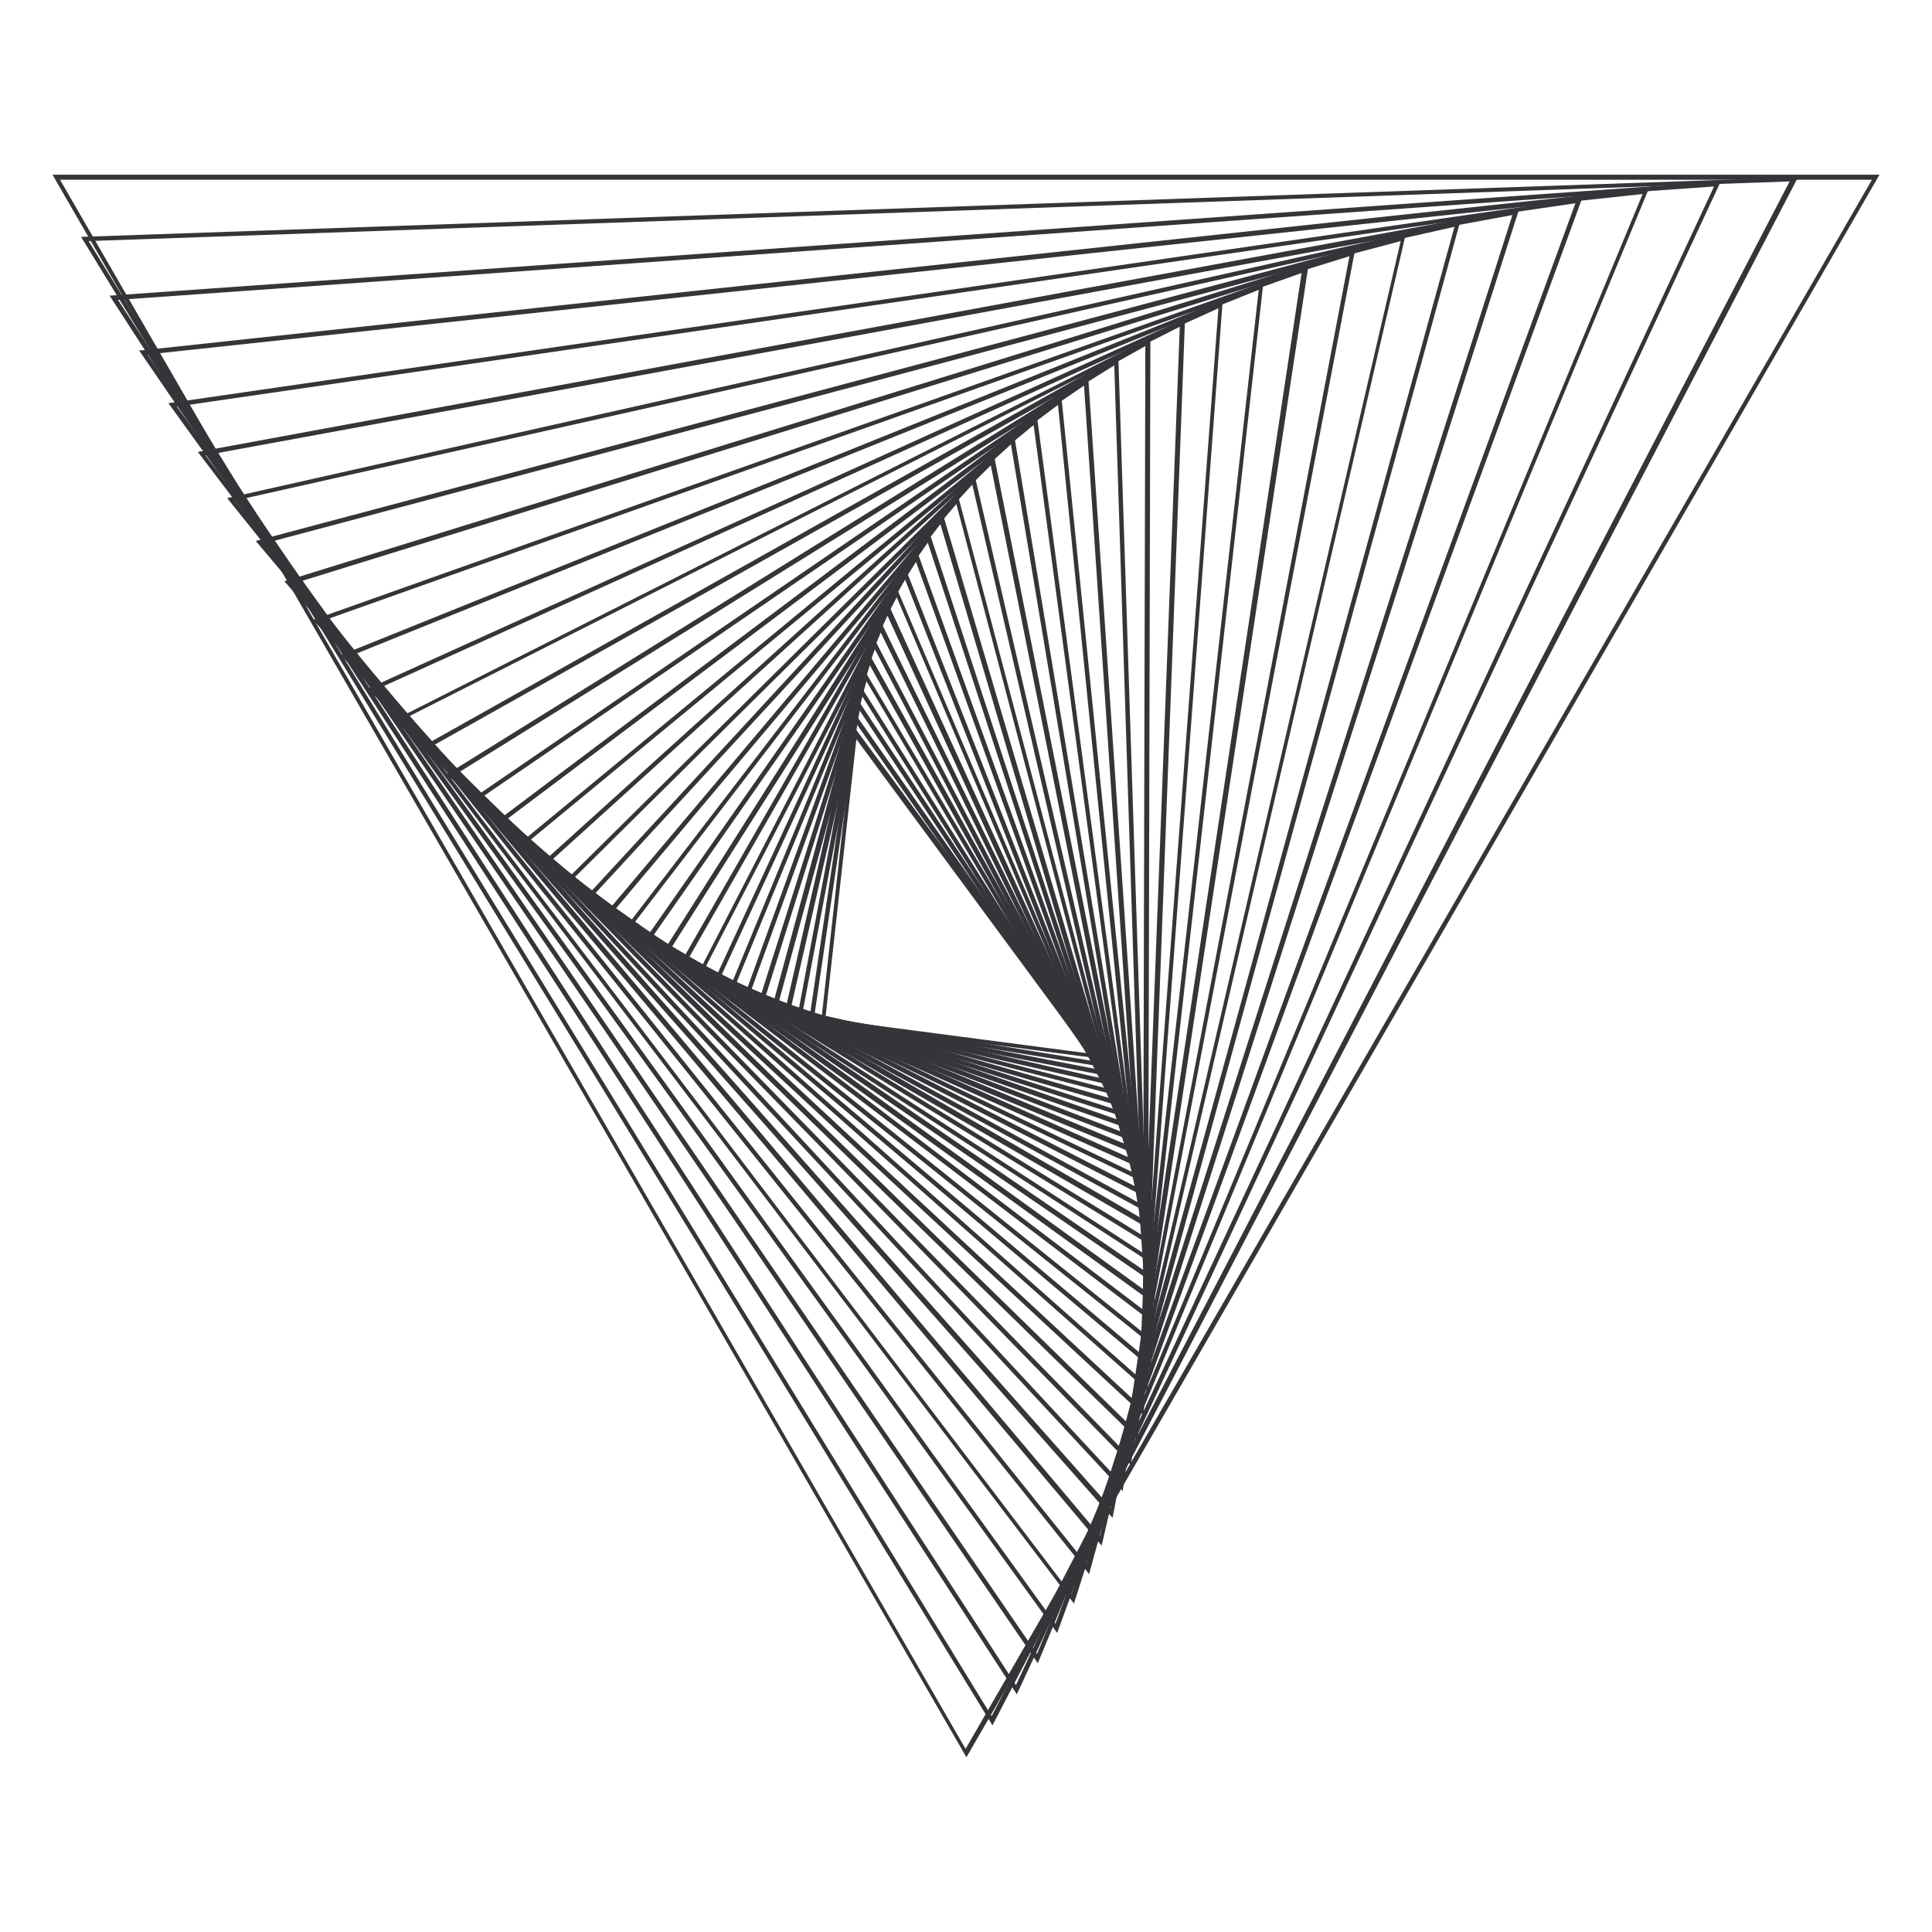 <svg width="230" height="230" viewBox="0 0 230 230" fill="none" xmlns="http://www.w3.org/2000/svg">
<path d="M130.75 126L97.75 121.7L101.65 86.5L130.75 126ZM98.25 121.3L129.55 125.4L101.95 88L98.25 121.3Z" fill="#343538"/>
<path d="M131.25 127L96.35 121.3L101.75 84.9L131.25 127ZM96.95 120.9L130.05 126.3L102.05 86.3L96.95 120.9Z" fill="#343538"/>
<path d="M131.85 128.1L94.95 120.9L102.05 83.2L131.85 128.1ZM95.55 120.5L130.65 127.3L102.35 84.6L95.55 120.5Z" fill="#343538"/>
<path d="M132.35 129.2L93.45 120.4L102.35 81.5L132.35 129.2ZM94.15 120L131.25 128.4L102.65 82.9L94.15 120Z" fill="#343538"/>
<path d="M132.95 130.4L91.95 119.8L102.85 79.7L132.95 130.4ZM92.65 119.5L131.85 129.6L103.15 81.1L92.65 119.5Z" fill="#343538"/>
<path d="M133.45 131.7L90.35 119.2L103.45 77.8L133.45 131.7ZM91.05 118.9L132.35 130.8L103.55 79.2L91.05 118.9Z" fill="#343538"/>
<path d="M133.95 133L88.65 118.5L104.05 76L133.95 133ZM89.35 118.1L132.85 132.1L104.15 77.3L89.35 118.1Z" fill="#343538"/>
<path d="M134.45 134.4L86.85 117.7L104.85 74L134.45 134.4ZM87.55 117.3L133.35 133.4L104.85 75.3L87.55 117.3Z" fill="#343538"/>
<path d="M134.95 135.9L85.05 116.7L105.75 71.9L134.95 135.9ZM85.75 116.4L133.95 134.9L105.65 73.3L85.75 116.4Z" fill="#343538"/>
<path d="M135.45 137.5L83.15 115.8L106.75 70L135.45 137.5ZM83.85 115.4L134.45 136.4L106.75 71.1L83.85 115.4Z" fill="#343538"/>
<path d="M135.85 139.1L81.05 114.6L107.85 67.8L135.85 139.1ZM81.85 114.3L134.85 138L107.75 69L81.85 114.3Z" fill="#343538"/>
<path d="M136.25 140.8L78.95 113.3L109.15 65.6L109.35 66.1L136.25 140.8ZM79.75 113.1L135.35 139.8L109.05 66.9L79.75 113.1Z" fill="#343538"/>
<path d="M136.55 142.6L76.75 111.9L110.65 63.4L136.55 142.6ZM77.55 111.7L135.65 141.5L110.45 64.6L77.55 111.7Z" fill="#343538"/>
<path d="M136.85 144.5L74.45 110.4L74.65 110.2L112.25 61.2L136.85 144.5ZM75.25 110.2L135.95 143.4L111.95 62.4L75.25 110.2Z" fill="#343538"/>
<path d="M137.15 146.5L72.05 108.8L114.05 59L137.15 146.5ZM72.95 108.6L136.35 145.3L113.85 60L72.95 108.6Z" fill="#343538"/>
<path d="M137.35 148.5L69.65 106.9L116.05 56.6L116.15 57.1L137.35 148.5ZM70.45 106.8L136.55 147.4L115.75 57.7L70.45 106.8Z" fill="#343538"/>
<path d="M137.55 150.7L67.15 105L118.35 54.3L137.55 150.7ZM67.95 104.9L136.75 149.6L117.95 55.4L67.95 104.9Z" fill="#343538"/>
<path d="M137.55 152.9L64.45 102.8L120.75 51.9L137.55 152.9ZM65.35 102.7L136.85 151.7L120.35 52.9L65.35 102.7Z" fill="#343538"/>
<path d="M137.55 155.3L61.75 100.5L123.45 49.6L137.55 155.3ZM62.65 100.4L136.95 154.1L123.05 50.6L62.65 100.4Z" fill="#343538"/>
<path d="M137.55 157.7L58.95 97.9L126.35 47.2L137.55 157.7ZM59.85 97.9L136.85 156.5L125.95 48.2L59.85 97.9Z" fill="#343538"/>
<path d="M137.35 160.3L56.05 95.2L129.55 44.9L137.35 160.3ZM56.95 95.2L136.65 159.1L129.05 45.9L56.95 95.2Z" fill="#343538"/>
<path d="M137.05 162.9L53.15 92.2L133.15 42.5V43L137.05 162.9ZM54.05 92.3L136.45 161.7L132.65 43.5L54.05 92.3Z" fill="#343538"/>
<path d="M136.65 165.6L50.05 89L136.95 40.2L136.65 165.6ZM50.95 89.1L136.05 164.4L136.35 41.2L50.95 89.1Z" fill="#343538"/>
<path d="M136.15 168.5L46.95 85.7L141.05 38.1V38.6L136.15 168.5ZM47.85 85.7L135.55 167.2L140.45 38.9L47.85 85.7Z" fill="#343538"/>
<path d="M135.45 171.4L43.75 82L145.55 35.9L135.45 171.4ZM44.75 82.1L135.05 170.2L145.05 36.7L44.75 82.1Z" fill="#343538"/>
<path d="M134.65 174.4L40.55 78L150.45 33.7L150.35 34.1L134.65 174.4ZM41.45 78.2L134.25 173.2L149.85 34.5L41.45 78.2Z" fill="#343538"/>
<path d="M133.65 177.5L37.25 73.8L155.75 31.7L133.65 177.5ZM38.15 74L133.25 176.3L154.95 32.5L38.15 74Z" fill="#343538"/>
<path d="M132.45 180.7L33.85 69.2L161.35 29.7L161.25 30.1L132.45 180.7ZM34.85 69.5L132.25 179.5L160.65 30.5L34.85 69.5Z" fill="#343538"/>
<path d="M131.15 184L30.45 64.4L167.35 27.9L167.25 28.3L131.15 184ZM31.45 64.7L130.95 182.8L166.75 28.7L31.45 64.7Z" fill="#343538"/>
<path d="M129.65 187.4L129.35 187L27.05 59.3L173.85 26.3L129.65 187.4ZM27.95 59.6L129.35 186.2L173.15 27L27.95 59.6Z" fill="#343538"/>
<path d="M127.85 190.9L23.55 53.8L180.85 24.8L180.75 25.2L127.85 190.9ZM24.45 54.2L127.55 189.8L180.05 25.6L24.45 54.2Z" fill="#343538"/>
<path d="M125.85 194.4L20.05 48L188.35 23.6L125.85 194.4ZM21.05 48.4L125.65 193.3L187.55 24.2L21.05 48.4Z" fill="#343538"/>
<path d="M123.55 198L16.55 41.7H16.95L196.35 22.4L196.15 22.8L123.55 198ZM17.55 42.2L123.45 196.9L195.55 23.1L17.55 42.2Z" fill="#343538"/>
<path d="M121.05 201.7L13.05 35.2L204.85 21.6L121.05 201.7ZM14.05 35.7L120.95 200.6L204.05 22.2L14.05 35.7Z" fill="#343538"/>
<path d="M118.15 205.4L9.65 28.2L214.05 21.1L118.15 205.4ZM10.55 28.7L118.05 204.3L213.05 21.6L10.55 28.7Z" fill="#343538"/>
<path d="M115.05 209.2L6.25 20.8H223.75L115.05 209.2ZM7.15 21.4L114.95 208.2L222.85 21.4H7.15Z" fill="#343538"/>
</svg>

